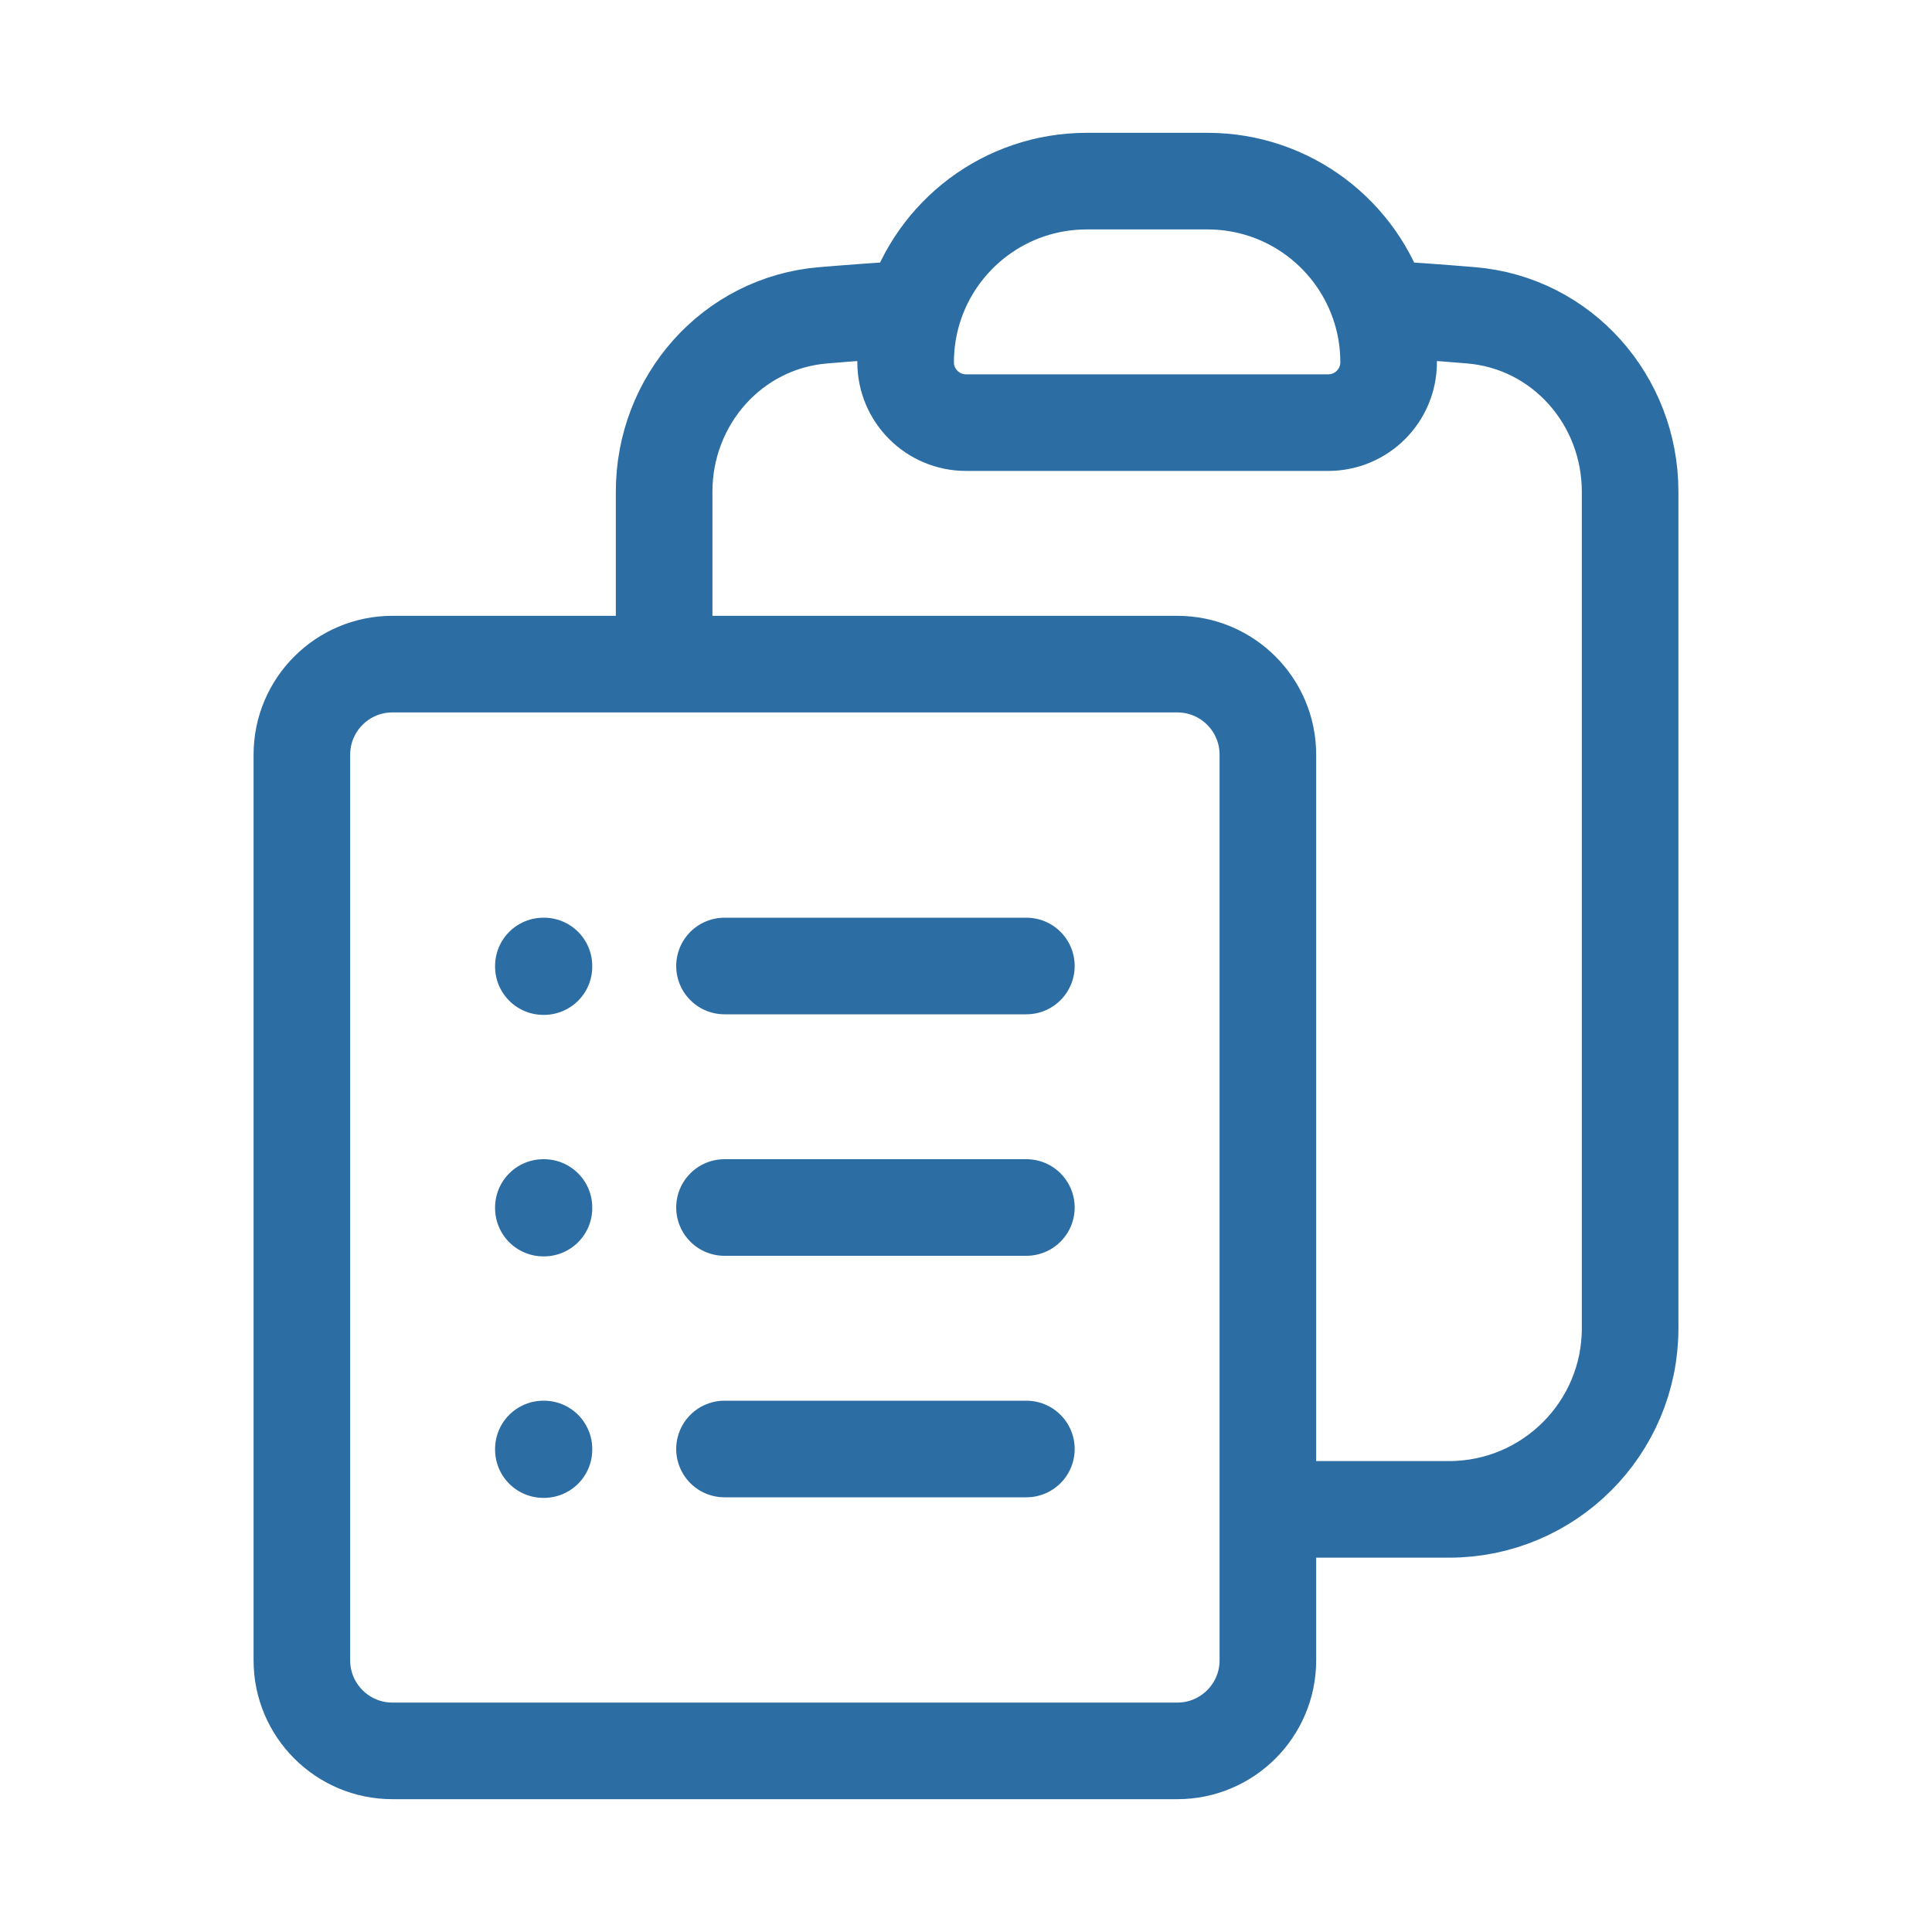 <svg width="20" height="20" viewBox="0 0 20 20" fill="none" xmlns="http://www.w3.org/2000/svg">
<path d="M7.5 10H10.625M7.5 12.5H10.625M7.5 15H10.625M13.125 15.625H15C16.035 15.625 16.875 14.786 16.875 13.75V5.09C16.875 4.144 16.171 3.342 15.228 3.264C14.917 3.238 14.605 3.215 14.292 3.197M9.458 3.197C9.404 3.372 9.375 3.557 9.375 3.75C9.375 4.095 9.655 4.375 10 4.375H13.75C14.095 4.375 14.375 4.095 14.375 3.75C14.375 3.557 14.346 3.372 14.292 3.197M9.458 3.197C9.694 2.431 10.407 1.875 11.25 1.875H12.5C13.343 1.875 14.056 2.431 14.292 3.197M9.458 3.197C9.145 3.215 8.833 3.238 8.522 3.264C7.579 3.342 6.875 4.144 6.875 5.09V6.875M6.875 6.875H4.062C3.545 6.875 3.125 7.295 3.125 7.812V17.188C3.125 17.705 3.545 18.125 4.062 18.125H12.188C12.705 18.125 13.125 17.705 13.125 17.188V7.812C13.125 7.295 12.705 6.875 12.188 6.875H6.875ZM5.625 10H5.631V10.006H5.625V10ZM5.625 12.5H5.631V12.506H5.625V12.5ZM5.625 15H5.631V15.006H5.625V15Z" stroke="#2C6DA4" stroke-linecap="round" stroke-linejoin="round"/>
</svg>
